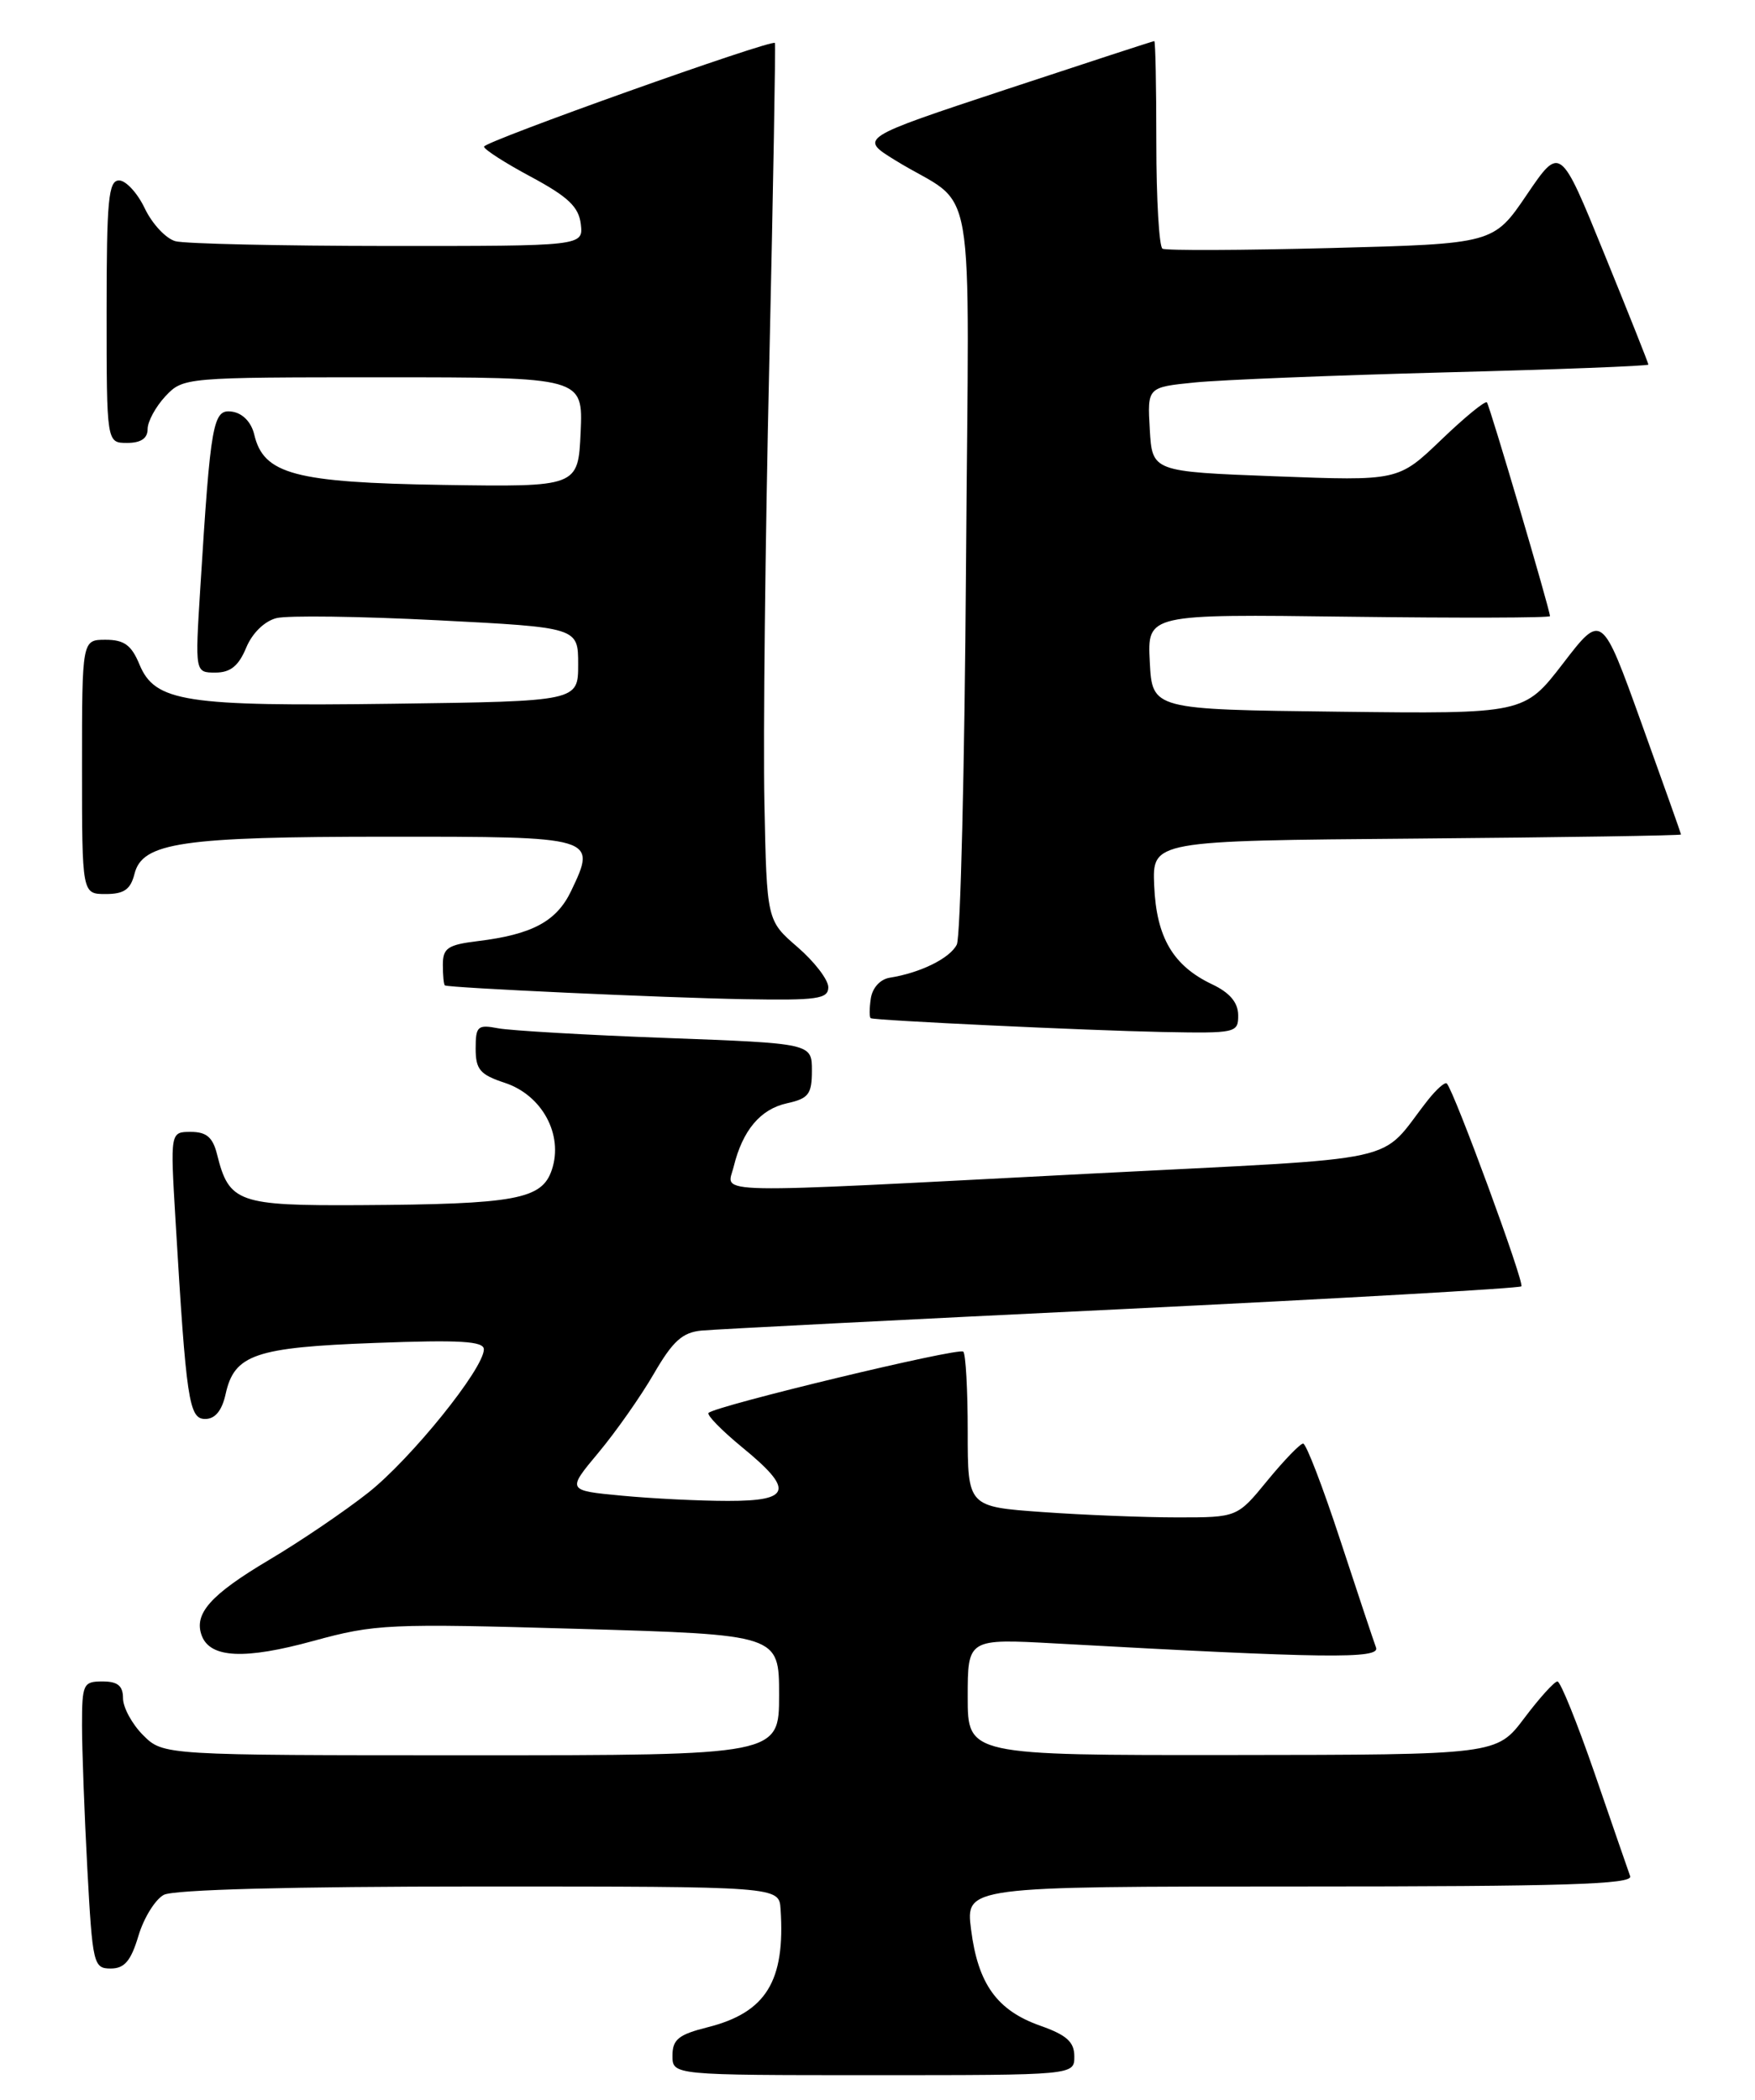 <?xml version="1.0" encoding="UTF-8" standalone="no"?>
<!DOCTYPE svg PUBLIC "-//W3C//DTD SVG 1.1//EN" "http://www.w3.org/Graphics/SVG/1.1/DTD/svg11.dtd" >
<svg xmlns="http://www.w3.org/2000/svg" xmlns:xlink="http://www.w3.org/1999/xlink" version="1.1" viewBox="0 0 214 256">
 <g >
 <path fill="currentColor"
d=" M 131.00 250.72 C 131.00 248.95 130.07 248.11 126.84 246.97 C 121.57 245.11 119.25 241.88 118.41 235.25 C 117.74 230.00 117.74 230.00 158.48 230.00 C 190.63 230.00 199.12 229.74 198.78 228.75 C 198.53 228.06 196.59 222.44 194.46 216.25 C 192.32 210.06 190.28 205.00 189.91 205.00 C 189.54 205.00 187.72 207.01 185.87 209.47 C 182.50 213.94 182.50 213.94 150.25 213.97 C 118.00 214.00 118.00 214.00 118.00 206.89 C 118.00 199.78 118.00 199.78 128.75 200.37 C 161.61 202.19 168.32 202.27 167.79 200.87 C 167.51 200.12 165.54 194.21 163.42 187.75 C 161.30 181.29 159.27 176.00 158.90 176.00 C 158.54 176.00 156.58 178.03 154.55 180.50 C 150.87 185.00 150.87 185.00 143.59 185.00 C 139.58 185.00 132.19 184.71 127.15 184.35 C 118.00 183.70 118.00 183.70 118.00 174.52 C 118.00 169.47 117.76 165.09 117.46 164.79 C 116.92 164.25 87.28 171.39 86.40 172.26 C 86.15 172.51 87.99 174.39 90.47 176.43 C 96.85 181.65 96.49 183.00 88.75 182.99 C 85.31 182.99 79.49 182.70 75.81 182.35 C 69.12 181.72 69.12 181.72 72.97 177.11 C 75.09 174.57 78.13 170.25 79.72 167.50 C 82.04 163.50 83.21 162.44 85.56 162.22 C 87.18 162.07 110.23 160.89 136.78 159.61 C 163.33 158.32 185.26 157.07 185.51 156.83 C 185.92 156.42 177.32 133.03 176.42 132.10 C 176.20 131.88 175.18 132.78 174.13 134.10 C 167.87 142.04 172.41 141.05 132.94 143.09 C 85.30 145.56 88.63 145.63 89.46 142.25 C 90.55 137.80 92.72 135.22 95.97 134.51 C 98.60 133.93 99.00 133.40 99.00 130.53 C 99.00 127.21 99.00 127.21 81.25 126.55 C 71.49 126.19 62.26 125.65 60.75 125.37 C 58.24 124.89 58.00 125.11 58.00 127.84 C 58.00 130.40 58.53 131.02 61.56 132.02 C 66.11 133.52 68.72 138.35 67.29 142.62 C 66.09 146.23 62.90 146.82 43.90 146.93 C 29.03 147.01 27.93 146.62 26.47 140.75 C 25.95 138.66 25.18 138.00 23.27 138.00 C 20.76 138.00 20.76 138.00 21.40 148.75 C 22.71 170.81 23.04 173.00 25.02 173.00 C 26.23 173.00 27.06 171.99 27.51 169.97 C 28.57 165.14 31.09 164.27 45.75 163.73 C 56.07 163.34 59.00 163.51 59.00 164.51 C 59.00 166.86 50.14 177.84 44.91 181.98 C 42.06 184.23 36.63 187.92 32.83 190.17 C 25.64 194.44 23.59 196.76 24.61 199.44 C 25.66 202.16 29.85 202.35 38.17 200.07 C 45.77 197.99 47.35 197.92 70.58 198.59 C 95.00 199.30 95.00 199.30 95.00 206.65 C 95.00 214.00 95.00 214.00 57.45 214.00 C 19.91 214.00 19.91 214.00 17.45 211.55 C 16.10 210.20 15.00 208.17 15.00 207.05 C 15.00 205.53 14.35 205.00 12.50 205.00 C 10.15 205.00 10.00 205.31 10.00 210.34 C 10.00 213.28 10.29 221.16 10.65 227.84 C 11.28 239.48 11.40 240.00 13.50 240.00 C 15.18 240.00 15.96 239.08 16.88 236.02 C 17.53 233.83 18.93 231.58 19.97 231.02 C 21.16 230.38 35.58 230.00 58.43 230.00 C 95.00 230.00 95.00 230.00 95.18 232.75 C 95.77 241.54 93.41 245.37 86.29 247.16 C 82.74 248.05 82.00 248.65 82.00 250.62 C 82.00 253.00 82.00 253.00 106.50 253.00 C 131.00 253.00 131.00 253.00 131.00 250.72 Z  M 150.98 123.75 C 150.96 122.22 149.95 121.02 147.79 120.00 C 143.05 117.75 141.01 114.30 140.74 108.00 C 140.50 102.50 140.50 102.50 172.75 102.24 C 190.49 102.09 204.99 101.87 204.98 101.74 C 204.97 101.61 202.79 95.48 200.14 88.12 C 195.32 74.73 195.32 74.73 190.59 80.89 C 185.85 87.04 185.85 87.04 163.18 86.77 C 140.50 86.50 140.50 86.50 140.20 80.69 C 139.90 74.87 139.90 74.87 164.45 75.19 C 177.95 75.36 189.00 75.33 189.00 75.12 C 189.00 74.36 181.66 49.49 181.31 49.06 C 181.11 48.82 178.60 50.87 175.73 53.63 C 170.50 58.64 170.50 58.64 155.50 58.07 C 140.50 57.50 140.50 57.50 140.20 52.35 C 139.90 47.21 139.90 47.21 145.70 46.63 C 148.89 46.31 162.64 45.76 176.25 45.40 C 189.86 45.05 201.00 44.62 201.00 44.45 C 201.00 44.28 198.58 38.20 195.62 30.94 C 190.25 17.74 190.25 17.74 186.18 23.73 C 182.12 29.72 182.12 29.72 162.31 30.24 C 151.41 30.52 142.16 30.56 141.75 30.32 C 141.34 30.08 141.00 24.28 141.00 17.44 C 141.00 10.60 140.89 5.00 140.75 5.01 C 140.61 5.01 132.46 7.67 122.63 10.92 C 104.77 16.83 104.77 16.83 109.13 19.52 C 119.27 25.79 118.14 19.24 117.79 69.30 C 117.62 93.61 117.12 114.25 116.67 115.16 C 115.85 116.82 112.24 118.61 108.50 119.20 C 107.32 119.39 106.37 120.44 106.18 121.76 C 106.00 122.99 106.00 124.06 106.18 124.14 C 106.81 124.42 132.68 125.64 141.75 125.82 C 150.73 125.99 151.00 125.94 150.98 123.75 Z  M 101.00 120.36 C 101.00 119.45 99.31 117.25 97.25 115.47 C 93.50 112.23 93.50 112.23 93.21 97.87 C 93.05 89.97 93.31 65.95 93.80 44.50 C 94.28 23.05 94.59 5.38 94.49 5.24 C 94.14 4.74 59.00 17.26 59.02 17.88 C 59.02 18.22 61.61 19.88 64.77 21.57 C 69.27 23.99 70.57 25.22 70.82 27.32 C 71.13 30.00 71.13 30.00 47.32 29.99 C 34.22 29.98 22.55 29.72 21.40 29.41 C 20.24 29.10 18.56 27.30 17.66 25.42 C 16.77 23.54 15.35 22.00 14.52 22.00 C 13.22 22.00 13.00 24.37 13.00 38.00 C 13.00 54.00 13.00 54.00 15.50 54.00 C 17.18 54.00 18.00 53.45 18.00 52.31 C 18.00 51.39 18.98 49.59 20.17 48.31 C 22.33 46.02 22.54 46.00 46.72 46.00 C 71.09 46.00 71.09 46.00 70.80 52.69 C 70.50 59.37 70.50 59.37 54.00 59.12 C 35.93 58.83 32.13 57.82 31.00 52.97 C 30.64 51.47 29.59 50.38 28.31 50.19 C 25.96 49.85 25.69 51.37 24.42 71.75 C 23.78 82.00 23.78 82.00 26.27 82.00 C 28.09 82.00 29.09 81.20 30.01 78.99 C 30.75 77.19 32.25 75.73 33.71 75.36 C 35.06 75.02 43.89 75.14 53.33 75.62 C 70.50 76.50 70.50 76.50 70.50 81.00 C 70.50 85.50 70.50 85.50 48.00 85.80 C 22.53 86.14 18.90 85.58 17.00 81.00 C 16.03 78.65 15.13 78.00 12.88 78.00 C 10.00 78.00 10.00 78.00 10.00 93.50 C 10.00 109.00 10.00 109.00 12.89 109.00 C 15.13 109.00 15.92 108.44 16.40 106.54 C 17.36 102.72 22.15 102.01 47.28 102.01 C 72.70 102.00 72.79 102.03 69.65 108.61 C 67.87 112.34 64.90 113.93 58.25 114.74 C 54.59 115.19 54.00 115.59 54.00 117.63 C 54.00 118.93 54.11 120.06 54.25 120.14 C 54.78 120.44 80.99 121.65 90.75 121.82 C 99.67 121.98 101.00 121.79 101.00 120.36 Z "/>
</g>
</svg>